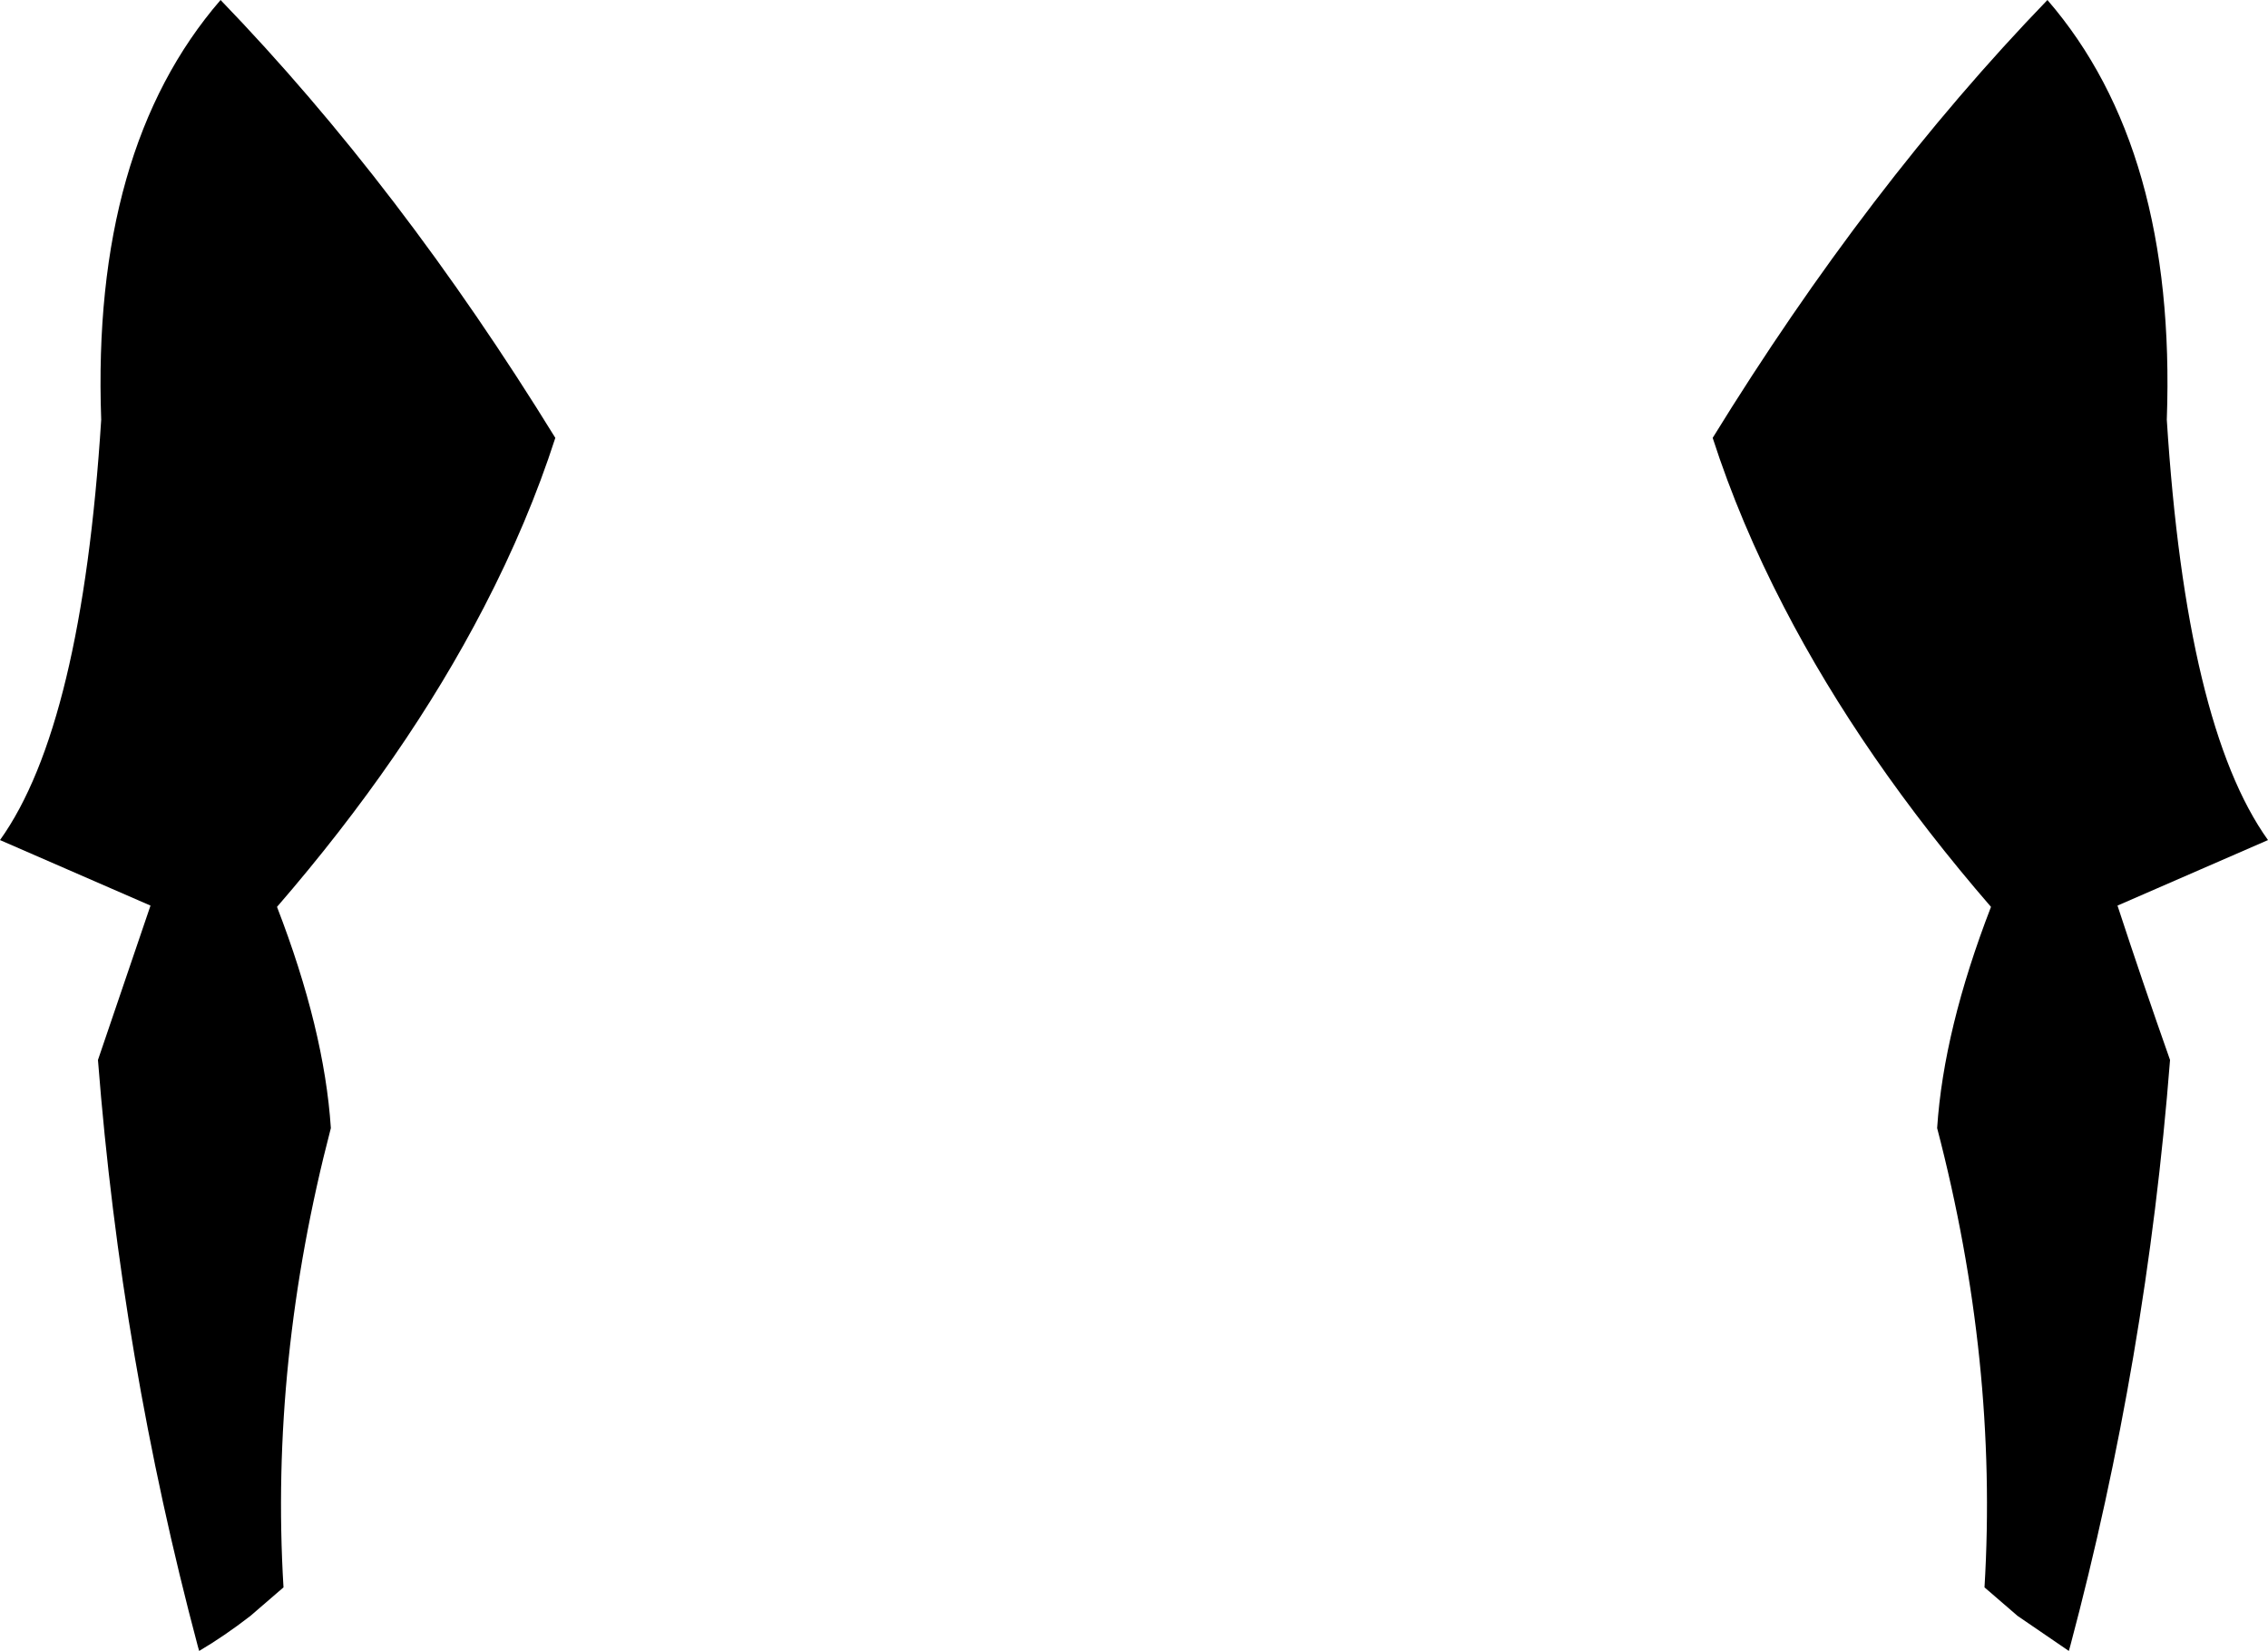 <?xml version="1.0" encoding="UTF-8" standalone="no"?>
<svg xmlns:xlink="http://www.w3.org/1999/xlink" height="127.25px" width="174.8px" xmlns="http://www.w3.org/2000/svg">
  <g transform="matrix(1.0, 0.0, 0.0, 1.0, -312.4, -233.85)">
    <path d="M470.2 233.85 Q480.15 245.35 479.4 266.2 480.9 289.8 487.2 298.6 L475.6 303.65 Q477.55 309.6 479.65 315.55 477.85 338.6 471.95 360.75 L471.85 361.1 467.9 358.4 465.35 356.2 Q466.4 338.8 461.7 320.8 462.2 313.2 465.85 303.75 455.9 292.25 449.9 280.65 446.5 274.1 444.4 267.6 456.35 248.2 470.2 233.85 M349.7 280.65 Q343.7 292.25 333.75 303.75 337.4 313.2 337.9 320.8 333.2 338.8 334.25 356.2 L331.7 358.4 Q329.7 359.95 327.75 361.1 L327.65 360.75 Q321.75 338.6 319.95 315.55 L324.0 303.65 312.4 298.6 Q318.7 289.8 320.2 266.2 319.45 245.35 329.4 233.85 343.25 248.2 355.2 267.6 353.1 274.1 349.7 280.65" fill="#000000" fill-rule="evenodd" stroke="none"/>
  </g>
</svg>
